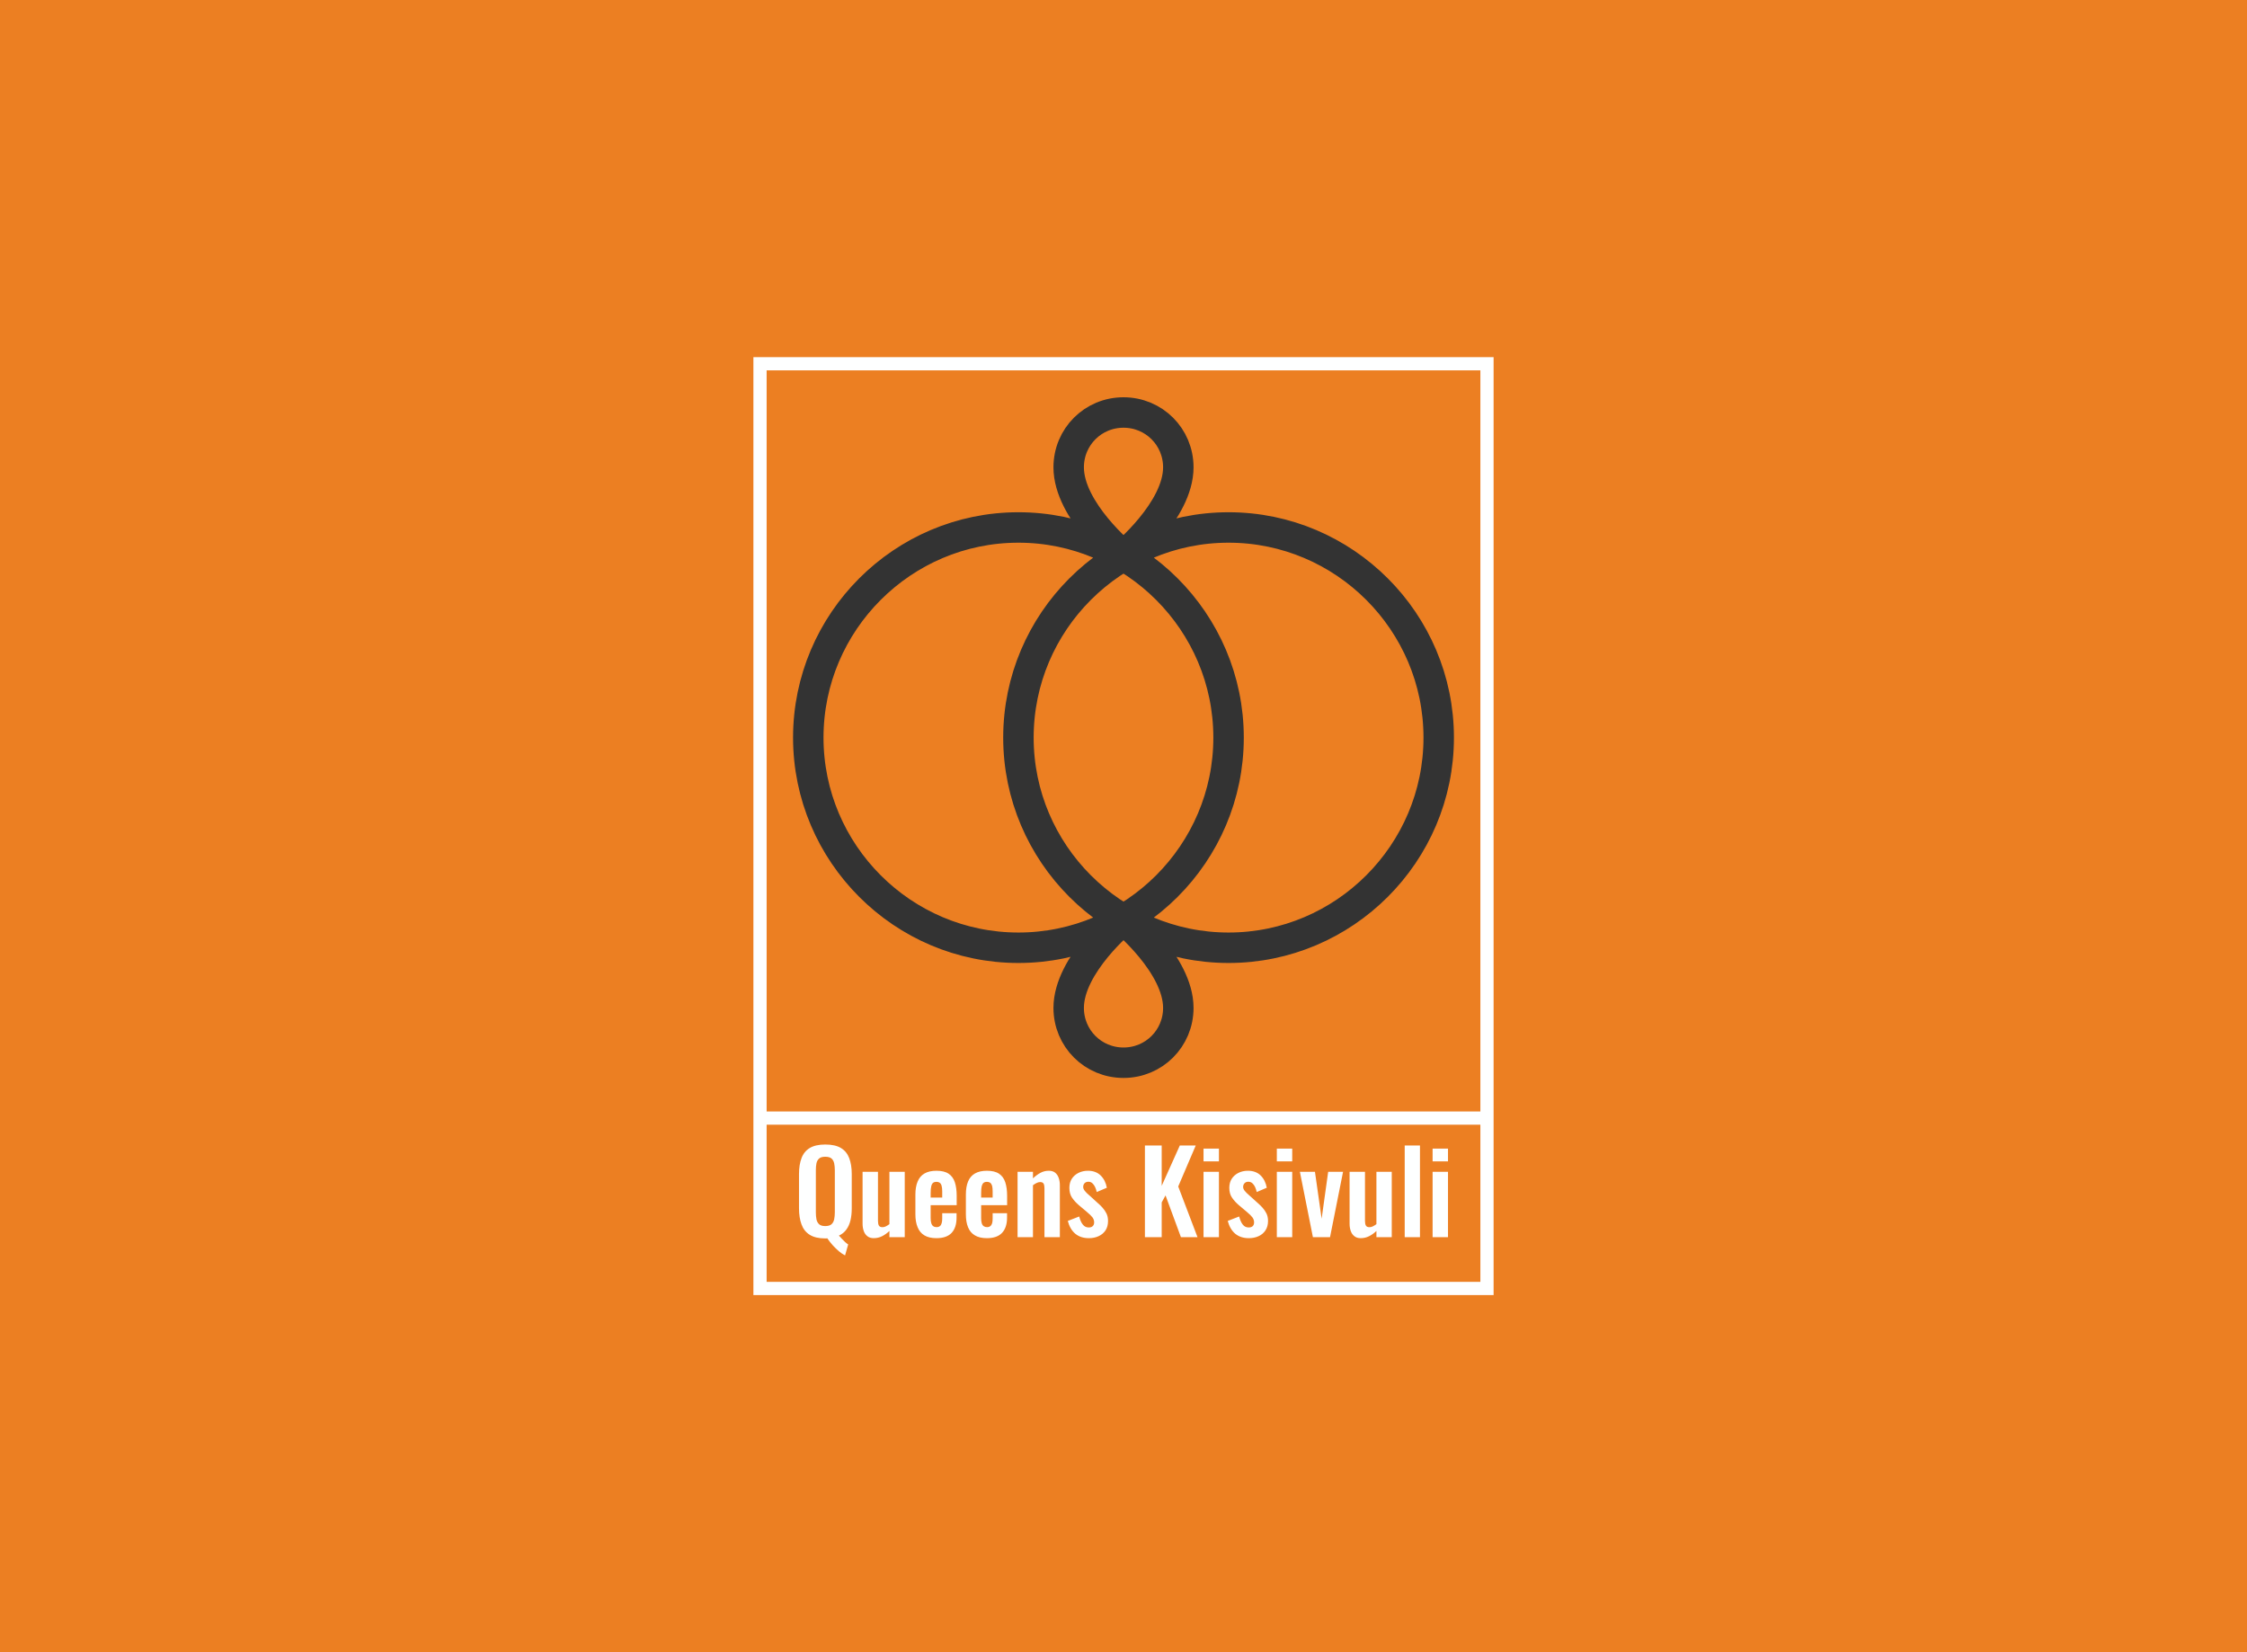 <svg data-v-70b83f88="" version="1.0" xmlns="http://www.w3.org/2000/svg" xmlns:xlink="http://www.w3.org/1999/xlink" viewBox="0 0 340 250" preserveAspectRatio="xMidYMid meet" color-interpolation-filters="sRGB" style="margin: auto;"><rect data-v-70b83f88="" x="0" y="0" width="100%" height="100%" fill="#ec7f22" fill-opacity="1" class="background"></rect><rect data-v-70b83f88="" x="0" y="0" width="100%" height="100%" fill="url(#watermark)" fill-opacity="1" class="watermarklayer"></rect><g data-v-70b83f88="" fill="#feffff" class="iconbordersvg" transform="translate(115,55.04)"><g data-gra="graph-icon-name"><g><rect data-gra="graph-name-bg" stroke-width="2" class="i-icon-bg" x="0" y="0" width="110" height="139.92" fill-opacity="0" stroke="rgb(254, 255, 255)"></rect><!----><!----></g><g transform="translate(0,0)"><g data-gra="graph-icon" transform="translate(0,0)"><g><rect data-gra="graph-name-bg" stroke-width="2" class="i-icon-bg" x="0" y="0" width="110" height="113.14" fill-opacity="0"></rect><!----><!----></g><g transform="translate(5,5)"><g class="iconsvg-imagesvg"><g><!----><svg filter="url(#colors2113372796)" x="0" y="0" width="100" height="103.14" filtersec="colorsf7213304770" class="image-svg-svg primary" style="overflow: visible;"><svg xmlns="http://www.w3.org/2000/svg" viewBox="0 0 86.8 89.4"><path d="M43.4 2c4 0 7.2 3.2 7.2 7.2 0 5.7-7.2 11.6-7.2 11.6m0-18.8c-4 0-7.2 3.2-7.2 7.2 0 5.7 7.2 11.6 7.2 11.6m0 66.6c4 0 7.2-3.2 7.2-7.2 0-5.7-7.2-11.6-7.2-11.6m0 0s-7.2 5.9-7.2 11.6c0 4 3.2 7.2 7.2 7.2M29.6 17.1C14.4 17.1 2 29.5 2 44.7s12.4 27.6 27.6 27.6c15.2 0 27.6-12.4 27.6-27.6S44.8 17.1 29.6 17.1zm27.6 0c-15.2 0-27.6 12.4-27.6 27.6S42 72.3 57.2 72.3c15.2 0 27.6-12.4 27.6-27.6S72.4 17.1 57.2 17.1z" fill="none" stroke="#333" stroke-width="4" stroke-linejoin="round" stroke-miterlimit="10"></path></svg></svg><defs><filter id="colors2113372796"><feColorMatrix type="matrix" values="0 0 0 0 0.992  0 0 0 0 0.996  0 0 0 0 0.996  0 0 0 1 0" class="icon-fecolormatrix"></feColorMatrix></filter><filter id="colorsf7213304770"><feColorMatrix type="matrix" values="0 0 0 0 0.996  0 0 0 0 0.996  0 0 0 0 0.996  0 0 0 1 0" class="icon-fecolormatrix"></feColorMatrix></filter><filter id="colorsb7138402723"><feColorMatrix type="matrix" values="0 0 0 0 0  0 0 0 0 0  0 0 0 0 0  0 0 0 1 0" class="icon-fecolormatrix"></feColorMatrix></filter></defs></g></g></g></g><g data-gra="graph-name" transform="translate(0.9,113.14)"><g><rect data-gra="graph-name-bg" stroke-width="2" class="i-icon-bg" x="-0.9" y="0" width="110" height="2" fill-opacity="1"></rect><!----><!----></g><g transform="translate(5,5)"><g data-gra="path-name" fill-rule="" class="tp-name"><g transform="scale(1)"><g><path d="M8.28 1.1L7.81 2.76Q7.38 2.55 6.89 2.14 6.4 1.73 5.93 1.21 5.46 0.68 5.12 0.17L5.12 0.17Q5.05 0.19 4.97 0.19 4.9 0.19 4.81 0.19L4.81 0.19Q3.34 0.19 2.46-0.36 1.59-0.91 1.22-1.93 0.84-2.96 0.84-4.36L0.84-4.36 0.84-9.55Q0.84-10.96 1.22-11.96 1.59-12.96 2.46-13.49 3.34-14.02 4.81-14.02L4.81-14.02Q6.32-14.02 7.19-13.49 8.06-12.96 8.44-11.96 8.82-10.96 8.82-9.55L8.82-9.55 8.82-4.35Q8.82-3.36 8.63-2.55 8.44-1.75 8.01-1.16 7.58-0.56 6.88-0.24L6.88-0.24Q7.1 0 7.34 0.26 7.58 0.51 7.82 0.74 8.06 0.96 8.28 1.1L8.28 1.1ZM4.81-1.68L4.81-1.68Q5.44-1.68 5.75-1.95 6.06-2.23 6.16-2.7 6.26-3.18 6.26-3.75L6.26-3.75 6.26-10.13Q6.26-10.72 6.16-11.18 6.06-11.64 5.75-11.91 5.44-12.17 4.81-12.17L4.81-12.17Q4.19-12.17 3.89-11.91 3.58-11.64 3.48-11.18 3.39-10.72 3.39-10.13L3.39-10.13 3.39-3.75Q3.39-3.18 3.48-2.7 3.58-2.23 3.89-1.95 4.19-1.68 4.81-1.68ZM12.14 0.15L12.14 0.15Q11.55 0.15 11.18-0.15 10.8-0.45 10.63-0.95 10.46-1.45 10.46-2.02L10.46-2.02 10.46-9.89 12.79-9.89 12.79-2.45Q12.79-2 12.93-1.75 13.08-1.51 13.47-1.51L13.47-1.51Q13.73-1.51 13.99-1.64 14.26-1.78 14.52-1.97L14.52-1.97 14.52-9.89 16.84-9.89 16.84 0 14.52 0 14.52-0.94Q14.02-0.46 13.42-0.15 12.82 0.15 12.14 0.15ZM21.64 0.15L21.64 0.15Q20.52 0.15 19.82-0.27 19.12-0.68 18.79-1.5 18.45-2.31 18.45-3.46L18.45-3.46 18.45-6.44Q18.45-7.62 18.79-8.42 19.12-9.23 19.83-9.64 20.54-10.05 21.64-10.05L21.64-10.05Q22.82-10.05 23.48-9.6 24.14-9.16 24.42-8.31 24.7-7.46 24.7-6.25L24.7-6.25 24.7-4.84 20.76-4.84 20.76-2.89Q20.76-2.41 20.86-2.11 20.95-1.8 21.16-1.66 21.36-1.52 21.65-1.52L21.65-1.52Q21.96-1.52 22.15-1.67 22.34-1.81 22.42-2.1 22.51-2.38 22.51-2.81L22.51-2.81 22.51-3.63 24.68-3.63 24.68-2.96Q24.68-1.45 23.93-0.65 23.18 0.15 21.64 0.15ZM20.76-6.68L20.76-5.99 22.51-5.99 22.51-6.93Q22.51-7.45 22.42-7.76 22.34-8.08 22.15-8.22 21.96-8.37 21.62-8.37L21.62-8.37Q21.31-8.37 21.12-8.22 20.93-8.06 20.85-7.7 20.76-7.34 20.76-6.68L20.76-6.68ZM29.27 0.15L29.27 0.15Q28.16 0.15 27.46-0.27 26.75-0.68 26.42-1.5 26.09-2.31 26.09-3.46L26.09-3.46 26.09-6.44Q26.09-7.62 26.42-8.42 26.75-9.23 27.46-9.64 28.18-10.05 29.27-10.05L29.27-10.05Q30.45-10.05 31.11-9.6 31.77-9.16 32.05-8.31 32.33-7.46 32.33-6.25L32.33-6.25 32.33-4.84 28.4-4.84 28.4-2.89Q28.4-2.41 28.49-2.11 28.59-1.8 28.79-1.66 29-1.52 29.29-1.52L29.29-1.52Q29.6-1.52 29.78-1.67 29.97-1.81 30.06-2.1 30.14-2.38 30.14-2.81L30.14-2.81 30.14-3.63 32.32-3.63 32.32-2.96Q32.32-1.45 31.56-0.65 30.81 0.15 29.27 0.15ZM28.4-6.68L28.4-5.99 30.14-5.99 30.14-6.93Q30.14-7.45 30.06-7.76 29.97-8.08 29.78-8.22 29.6-8.37 29.25-8.37L29.25-8.37Q28.95-8.37 28.76-8.22 28.57-8.06 28.48-7.7 28.4-7.34 28.4-6.68L28.4-6.68ZM36.24 0L33.91 0 33.91-9.89 36.24-9.89 36.24-8.9Q36.77-9.41 37.36-9.73 37.95-10.05 38.63-10.05L38.63-10.05Q39.25-10.05 39.61-9.75 39.97-9.45 40.14-8.95 40.31-8.46 40.31-7.87L40.31-7.87 40.31 0 37.98 0 37.98-7.41Q37.98-7.86 37.85-8.1 37.71-8.34 37.32-8.34L37.32-8.34Q37.08-8.34 36.79-8.2 36.51-8.06 36.24-7.86L36.24-7.86 36.24 0ZM44.71 0.15L44.71 0.15Q43.46 0.15 42.66-0.51 41.85-1.18 41.51-2.46L41.51-2.46 43.24-3.13Q43.44-2.33 43.79-1.9 44.13-1.47 44.68-1.47L44.68-1.47Q45.09-1.47 45.29-1.68 45.5-1.88 45.5-2.24L45.5-2.24Q45.5-2.65 45.25-2.99 45-3.32 44.4-3.82L44.4-3.82 43.2-4.83Q42.55-5.39 42.15-5.98 41.75-6.57 41.75-7.46L41.75-7.46Q41.75-8.27 42.12-8.84 42.49-9.41 43.13-9.73 43.77-10.05 44.56-10.05L44.56-10.05Q45.75-10.05 46.48-9.34 47.21-8.63 47.42-7.48L47.42-7.48 45.89-6.83Q45.81-7.24 45.64-7.59 45.48-7.94 45.22-8.17 44.97-8.39 44.63-8.39L44.63-8.39Q44.27-8.39 44.05-8.17 43.84-7.94 43.84-7.6L43.84-7.6Q43.84-7.31 44.09-7 44.33-6.69 44.8-6.3L44.8-6.3 46.01-5.2Q46.41-4.86 46.76-4.47 47.12-4.07 47.36-3.59 47.6-3.1 47.6-2.46L47.6-2.46Q47.6-1.61 47.22-1.03 46.83-0.45 46.17-0.15 45.52 0.15 44.71 0.15ZM55.72 0L53.18 0 53.18-13.87 55.72-13.87 55.72-7.77 58.46-13.87 60.87-13.87 58.22-7.67 61.14 0 58.63 0 56.3-6.32 55.72-5.26 55.72 0ZM64.38 0L62.05 0 62.05-9.89 64.38-9.89 64.38 0ZM64.38-11.47L62.05-11.47 62.05-13.4 64.38-13.4 64.38-11.47ZM68.91 0.15L68.91 0.15Q67.67 0.15 66.86-0.51 66.06-1.18 65.71-2.46L65.71-2.46 67.44-3.13Q67.65-2.33 67.99-1.9 68.33-1.47 68.88-1.47L68.88-1.47Q69.29-1.47 69.5-1.68 69.7-1.88 69.7-2.24L69.7-2.24Q69.7-2.65 69.45-2.99 69.21-3.32 68.61-3.82L68.61-3.82 67.41-4.83Q66.76-5.39 66.36-5.98 65.95-6.57 65.95-7.46L65.95-7.46Q65.95-8.27 66.32-8.84 66.69-9.41 67.33-9.73 67.97-10.05 68.76-10.05L68.76-10.05Q69.96-10.05 70.69-9.34 71.41-8.63 71.62-7.48L71.62-7.48 70.1-6.83Q70.01-7.24 69.85-7.59 69.69-7.94 69.43-8.17 69.17-8.39 68.83-8.39L68.83-8.39Q68.47-8.39 68.26-8.17 68.04-7.94 68.04-7.6L68.04-7.6Q68.04-7.31 68.29-7 68.54-6.69 69-6.3L69-6.3 70.22-5.2Q70.61-4.86 70.97-4.47 71.33-4.07 71.57-3.59 71.81-3.1 71.81-2.46L71.81-2.46Q71.81-1.61 71.42-1.03 71.04-0.45 70.38-0.15 69.72 0.15 68.91 0.15ZM75.47 0L73.14 0 73.14-9.89 75.47-9.89 75.47 0ZM75.47-11.47L73.14-11.47 73.14-13.4 75.47-13.4 75.47-11.47ZM81.19 0L78.6 0 76.63-9.89 78.91-9.89 79.92-2.79 80.91-9.89 83.16-9.89 81.19 0ZM85.83 0.15L85.83 0.15Q85.24 0.15 84.87-0.15 84.49-0.45 84.32-0.95 84.15-1.45 84.15-2.02L84.15-2.02 84.15-9.89 86.48-9.89 86.48-2.45Q86.48-2 86.62-1.75 86.77-1.51 87.16-1.51L87.16-1.51Q87.42-1.51 87.68-1.64 87.95-1.78 88.21-1.97L88.21-1.97 88.21-9.89 90.53-9.89 90.53 0 88.21 0 88.21-0.94Q87.71-0.46 87.11-0.15 86.51 0.15 85.83 0.15ZM94.8 0L92.49 0 92.49-13.87 94.8-13.87 94.8 0ZM99.04 0L96.71 0 96.71-9.89 99.04-9.89 99.04 0ZM99.04-11.47L96.71-11.47 96.71-13.4 99.04-13.4 99.04-11.47Z" transform="translate(-0.84, 14.02)"></path></g><!----><!----><!----><!----><!----><!----><!----></g></g><!----></g></g></g></g></g><defs v-gra="od"></defs></svg>